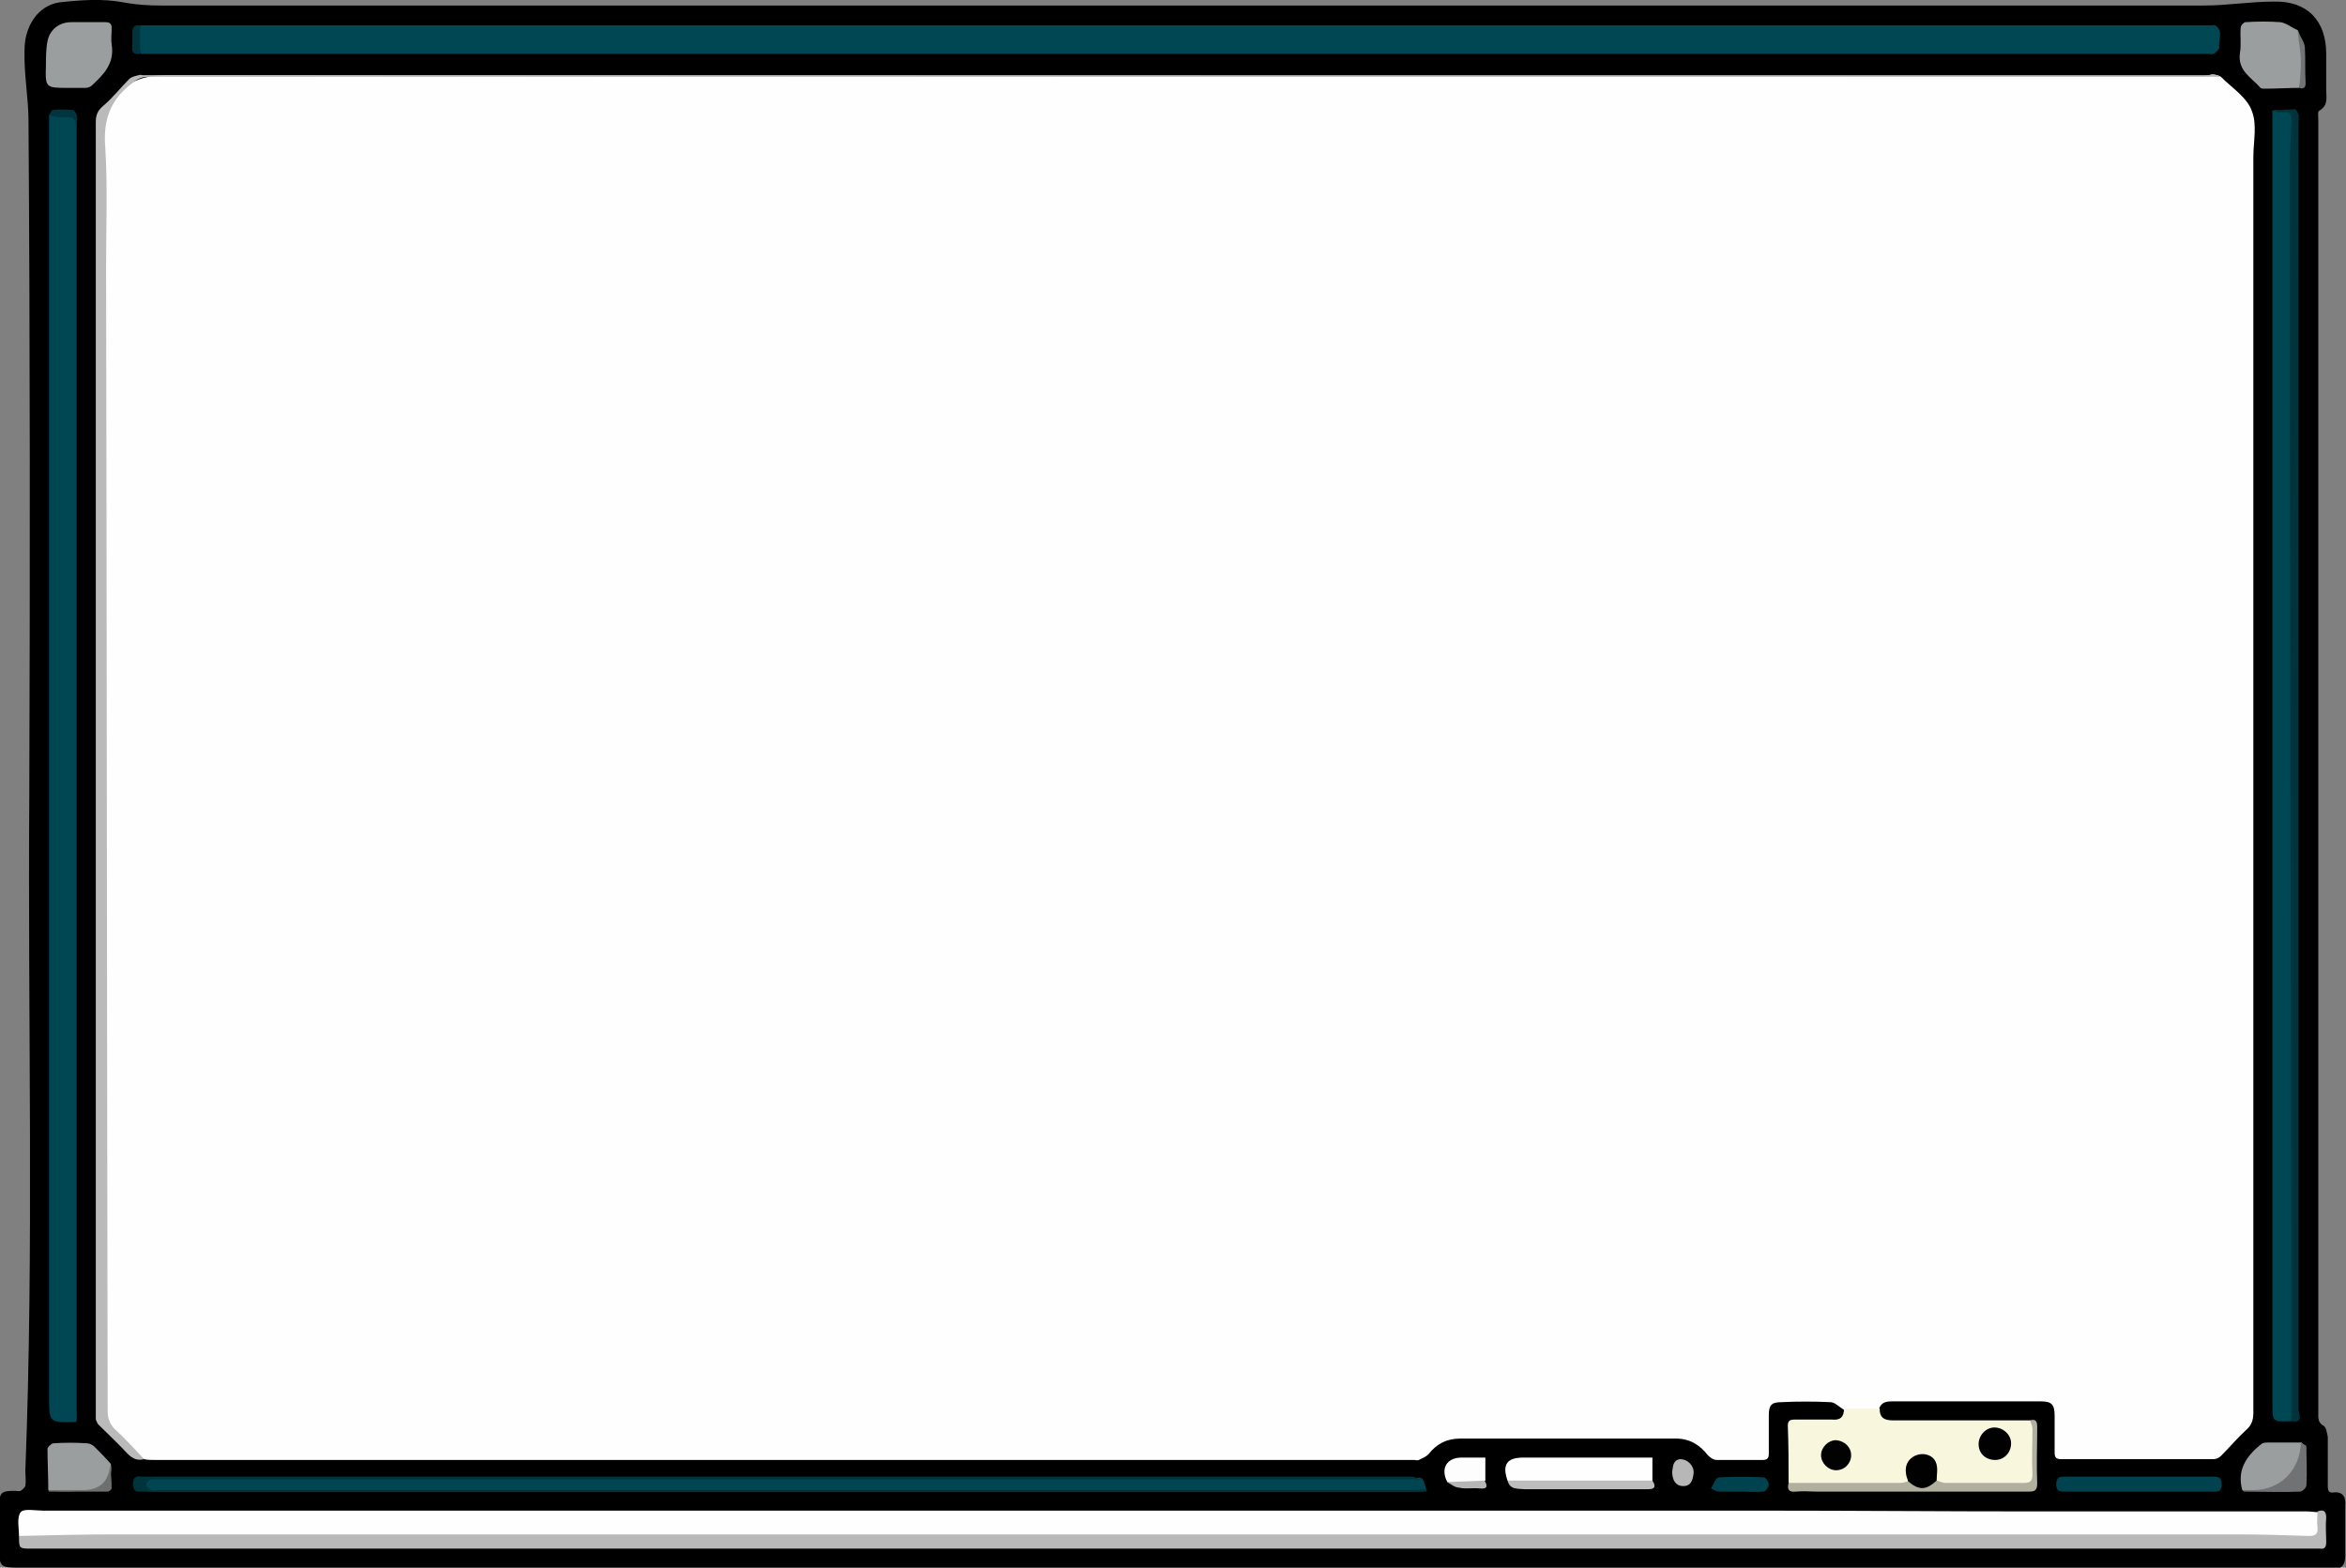 <?xml version="1.0" encoding="utf-8"?>
<!-- Generator: Adobe Illustrator 25.2.2, SVG Export Plug-In . SVG Version: 6.00 Build 0)  -->
<svg version="1.1" id="whiteboard_xA0_Image_1_" xmlns="http://www.w3.org/2000/svg" xmlns:xlink="http://www.w3.org/1999/xlink"
	 x="0px" y="0px" viewBox="0 0 296.3 198" style="enable-background:new 0 0 296.3 198;" xml:space="preserve">
<rect x="0" y="0" width="296.3" height="198" fill="#808080" stroke="none"/>
<style type="text/css">
	.st0{fill:#FEFEFE;}
	.st1{fill:#004754;}
	.st2{fill:#B9B9B9;}
	.st3{fill:#004753;}
	.st4{fill:#BABABA;}
	.st5{fill:#004552;}
	.st6{fill:#F8F6DD;}
	.st7{fill:#00343D;}
	.st8{fill:#9B9E9F;}
	.st9{fill:#00343E;}
	.st10{fill:#B1AF9E;}
	.st11{fill:#00434F;}
	.st12{fill:#BDBDBD;}
	.st13{fill:#FDFDFD;}
	.st14{fill:#00424E;}
	.st15{fill:#707273;}
	.st16{fill:#B7B7B7;}
	.st17{fill:#6E7070;}
	.st18{fill:#727475;}
	.st19{fill:#B6B6B6;}
	.st20{fill:#010101;}
	.st21{fill:#020202;}
</style>
<g>
	<path d="M148.1,198c-48.6,0-97.2,0-145.8,0c-2.2,0-2.4-0.1-2.4-2.4c0-1.7,0-3.4,0-5.2c0-1.9,0.2-2.1,2-2.1c0.2,0,0.5,0.1,0.7,0
		c0.2-0.1,0.5-0.4,0.6-0.6c0.1-0.6,0-1.3,0-1.9c1.1-28.4,0.3-56.8,0.5-85.2c0.1-28.4,0.1-56.9-0.1-85.3c0-2.9-0.6-6-0.5-9
		c0-3,1.7-5.6,4.4-6C10.2,0,13-0.2,15.6,0.3c1.6,0.3,3.2,0.4,4.8,0.4c86,0,171.9,0,257.9,0c3,0,5.9-0.5,8.9-0.5
		c4.2-0.1,6.6,2.4,6.6,6.6c0,1.5,0,3,0,4.6c0,0.9,0.3,1.9-0.9,2.6c-0.2,0.1-0.1,0.7-0.1,1.1c0,10.4,0,20.7,0,31.1
		c0,44,0,88.1,0,132.1c0,0.7-0.1,1.4,0.7,1.8c0.3,0.2,0.4,0.9,0.5,1.4c0,2,0,4.1,0,6.1c0,0.7,0.1,1,0.8,0.9c1.1-0.1,1.5,0.6,1.4,1.6
		c0,2.2,0,4.3,0,6.5c0,1.1-0.5,1.6-1.6,1.6c-0.3,0-0.6,0-1,0C245.2,198,196.7,198,148.1,198z"/>
	<path class="st0" d="M280.5,9.7c1.4,1.4,3.3,2.6,3.9,4.3c0.7,1.7,0.2,3.9,0.2,5.8c0,52.9,0,105.7,0,158.6c0,0.9-0.2,1.6-0.9,2.2
		c-1.1,1-2.1,2.2-3.2,3.3c-0.2,0.2-0.6,0.4-0.9,0.4c-6.4,0-12.9,0-19.3,0c-0.7,0-0.8-0.3-0.8-0.9c0-1.5,0-3,0-4.6
		c0-1.4-0.4-1.8-1.7-1.8c-6.3,0-12.5,0-18.8,0c-0.8,0-1.4,0.1-1.7,1c-0.1,0.1-0.1,0.3-0.3,0.4c-1,0.5-3.5,0.3-4.2-0.4
		c-0.5-0.3-1.1-0.9-1.6-0.9c-2.1-0.1-4.2-0.1-6.2,0c-1.3,0-1.6,0.4-1.6,1.7c0,1.6,0,3.2,0,4.8c0,0.6-0.2,0.8-0.8,0.8
		c-1.9,0-3.8,0-5.8,0c-0.4,0-0.8-0.3-1.1-0.6c-1-1.3-2.3-2.1-4-2.1c-9.1,0-18.2,0-27.3,0c-1.7,0-3,0.7-4,2c-0.3,0.3-0.8,0.5-1.2,0.7
		c-0.2,0.1-0.4,0-0.6,0c-53,0-106,0-159,0c-0.5,0-1,0-1.4-0.1c-1.8-1.1-3-2.7-4.4-4.1c-0.4-0.4-0.4-0.9-0.5-1.5c0-0.6,0-1.3,0-1.9
		c0-46.1,0.1-92.1-0.1-138.2c0-7.5-0.1-14.9-0.2-22.4c0-1.6,0.6-2.7,1.6-4c1.7-2.1,3.8-2.7,6.5-2.7c85.8,0.1,171.6,0.1,257.4,0.1
		C279.1,9.5,279.9,9.3,280.5,9.7z"/>
	<path class="st1" d="M17.7,3.2c0.5,0,1,0,1.6,0c86.4,0,172.8,0,259.2,0c0.3,0,0.6,0,0.8,0c0.2,0,0.4-0.1,0.5,0
		c1.1,0.8,0.3,1.9,0.5,2.8c0,0.2-0.4,0.6-0.7,0.8c-0.2,0.1-0.5,0-0.8,0c-86.6,0-173.1,0-259.7,0c-0.4,0-0.9,0-1.3,0
		C17.2,5.6,17.2,4.4,17.7,3.2z"/>
	<path class="st0" d="M2.4,194c0-1-0.3-2.3,0.2-3c0.4-0.5,1.9-0.2,2.8-0.2c58.4,0,116.8,0,175.2,0c13.9,0,27.8,0,41.7,0
		c11.6,0,23.2,0.1,34.8,0.1c11.4,0,22.9,0,34.3,0c0.5,0,1,0.1,1.4,0.1c0.6,0.8,0.4,1.7,0.3,2.5c-0.1,0.7-0.7,0.9-1.3,0.9
		c-1.3,0.1-2.6,0.1-4,0c-1.3-0.1-2.5-0.2-3.8-0.2c-92.5,0-185,0-277.6,0c-1,0-1.9,0-2.9,0.1C3.2,194.2,2.8,194.3,2.4,194z"/>
	<path class="st2" d="M2.4,194c4.1-0.1,8.3-0.2,12.4-0.2c89.2,0,178.4,0,267.6,0c3.1,0,6.1,0.1,9.2,0.2c0.8,0,1.2-0.2,1.1-1.1
		c-0.1-0.7,0-1.4,0-2c0.8-0.3,1.1,0,1.1,0.8c-0.1,1,0,2.1,0,3.1c0,0.6-0.2,0.9-0.8,0.8c-0.3,0-0.6,0-0.8,0c-96.1,0-192.2,0-288.2,0
		C2.4,195.6,2.4,195.6,2.4,194z"/>
	<path class="st3" d="M9.6,179.6c-3.4,0.1-3.4,0.1-3.4-3.2c0-53.4,0-106.7,0-160.1c0-0.6,0-1.2,0-1.8c0.9-0.4,1.9-0.1,2.8-0.1
		c0.4,0,0.6,0.3,0.6,0.7c0,0.3,0,0.6,0,1c0,54,0,108.1,0,162.1C9.7,178.7,9.8,179.2,9.6,179.6z"/>
	<path class="st4" d="M280.5,9.7c-2.2,0-4.4,0-6.6,0c-75.7,0-151.4,0-227.1,0c-9.4,0-18.7,0-28.1,0c-0.8,0-1.4,0.3-2,0.8
		c-2.8,2.1-3.7,4.7-3.4,8.2c0.3,4.9,0.1,9.9,0.1,14.9c0.1,48.2,0.1,96.4,0.2,144.7c0,0.9,0.3,1.6,0.9,2.2c1.3,1.2,2.5,2.5,3.7,3.8
		c-0.8,0.2-1.4,0-2.1-0.7c-1.2-1.3-2.5-2.5-3.7-3.7c-0.1-0.1-0.2-0.4-0.3-0.6c0-0.3,0-0.6,0-1c0-54.3,0-108.6,0-162.9
		c0-0.8,0.2-1.4,0.9-2c1.2-1,2.2-2.3,3.3-3.4c0.3-0.3,0.8-0.4,1.2-0.5c0.2-0.1,0.4,0,0.6,0c87,0,173.9,0,260.9,0
		C279.5,9.2,280,9.5,280.5,9.7z"/>
	<path class="st1" d="M289.4,179.5c-2.4,0.1-2.4,0.1-2.4-2.2c0-53.8,0-107.7,0-161.5c0-0.6,0-1.2,0-1.8c0.1-0.1,0.3-0.1,0.4-0.1
		c2.3,0.2,2.5,0.4,2.3,2.8c-0.2,1.6-0.2,3.3-0.2,4.9c0,46.6,0,93.1,0,139.7c0,5.4,0.2,10.9,0.2,16.3
		C289.8,178.3,290,179,289.4,179.5z"/>
	<path class="st5" d="M179.8,187c0.1,0.3,0.2,0.6,0.3,1c0,0.3-0.1,0.3-0.4,0.4c-0.4,0-0.7,0-1.1,0c-52.9,0-105.8,0-158.7,0
		c-0.4,0-0.7,0-1.1,0c-0.5,0-0.7-0.4-0.7-0.8c0-0.4,0.1-0.8,0.7-0.8c0.3,0,0.6,0,0.8,0c52.9,0,105.8,0,158.7,0
		C178.9,186.7,179.5,186.4,179.8,187z"/>
	<path class="st6" d="M232.9,177.9c1.5,0,3,0,4.5,0c0,1.2,0.6,1.5,1.7,1.5c5.8,0,11.5,0,17.3,0c0.6,0.3,0.6,0.8,0.6,1.3
		c0,1.8,0,3.7,0,5.5c0,0.9-0.4,1.4-1.3,1.4c-3.5,0.1-6.9,0.1-10.4,0c-0.2,0-0.4-0.1-0.6-0.2c-0.4-0.3-0.3-0.8-0.3-1.2
		c0.1-0.9-0.1-1.6-0.9-2c-0.6-0.3-1.2-0.3-1.8,0.1c-0.7,0.5-0.9,1.2-0.7,2c0.1,0.4,0.2,0.8-0.2,1.1c-0.6,0.3-1.2,0.3-1.7,0.3
		c-3.8,0-7.6,0-11.4,0c-0.6,0-1.3,0.1-1.8-0.4c0-2.4,0-4.8-0.1-7.2c0-0.7,0.3-0.8,0.9-0.8c1.6,0,3.1,0,4.7,0
		C232.4,179.4,232.9,179,232.9,177.9z"/>
	<path class="st7" d="M289.4,179.5c0-4.6,0-9.2,0-13.8c-0.1-48.2-0.2-96.3-0.2-144.5c0-1.9,0.1-3.8,0.2-5.7c0.1-0.9-0.1-1.5-1.2-1.3
		c-0.4,0-0.8-0.1-1.2-0.2c1-0.1,1.9-0.2,2.9-0.2c0.1,0,0.3,0.4,0.4,0.6c0.1,0.3,0,0.6,0,1c0,54.2,0,108.4,0,162.7
		C290.4,178.7,290.9,179.8,289.4,179.5z"/>
	<path class="st7" d="M179.8,187c-0.5-0.1-0.9-0.2-1.4-0.2c-52.9,0-105.8,0-158.7,0c-0.2,0-0.5-0.1-0.7,0c-0.2,0.2-0.5,0.5-0.5,0.7
		c0,0.2,0.3,0.6,0.6,0.7c0.3,0.1,0.7,0,1.1,0c52.8,0,105.6,0,158.5,0c0.5,0,1-0.1,1.5-0.2c0,0.1,0,0.4-0.1,0.4c-0.4,0-0.7,0-1.1,0
		c-53.2,0-106.5,0-159.7,0c-0.5,0-1,0-1.4,0c-0.8,0.1-1.1-0.2-1.1-1c0-0.8,0.4-1,1-0.9c0.5,0,1,0,1.6,0c53,0,106,0,159,0
		C178.8,186.6,179.3,186.9,179.8,187z"/>
	<path class="st8" d="M8.6,11.1c-2.8,0-2.9,0-2.8-2.8c0-1,0-2.1,0.2-3.1c0.3-1.5,1.5-2.4,3-2.4c1.4,0,2.9,0,4.3,0
		c0.7,0,0.8,0.3,0.8,0.8c0,0.7-0.1,1.4,0,2c0.4,2.4-1,3.8-2.5,5.2c-0.2,0.2-0.6,0.3-0.8,0.3C10.1,11.1,9.3,11.1,8.6,11.1z"/>
	<path class="st8" d="M290.4,11.1c-1.4,0-2.9,0.1-4.3,0.1c-0.2,0-0.5,0-0.6-0.1c-1.1-1.3-2.9-2.1-2.6-4.4c0.2-1.1,0-2.2,0.1-3.2
		c0-0.3,0.4-0.7,0.6-0.7c1.5-0.1,3-0.1,4.4,0c0.8,0.1,1.4,0.7,2.2,1C291.3,6.3,291,8.7,290.4,11.1z"/>
	<path class="st0" d="M190.4,187c-0.7-2-0.1-2.9,2-2.9c5.5,0,10.9,0,16.3,0c0,1,0,2,0,2.9c-0.4,0.4-1,0.4-1.6,0.4
		c-5,0-10.1,0-15.1,0C191.4,187.4,190.9,187.4,190.4,187z"/>
	<path class="st9" d="M9.6,179.6c0-54.5,0-109,0-163.4c0-1.2-0.3-1.5-1.5-1.4c-0.6,0.1-1.3-0.1-1.9-0.2c0.1-0.2,0.3-0.7,0.4-0.7
		c0.9-0.1,1.8-0.1,2.6,0c0.2,0,0.4,0.4,0.5,0.6c0.1,0.4,0,0.9,0,1.3c0,54.1,0,108.2,0,162.3C9.8,178.6,9.7,179.1,9.6,179.6z"/>
	<path class="st8" d="M6.1,188.2c0-1.7-0.1-3.5-0.1-5.2c0-0.2,0.4-0.6,0.7-0.7c1.4-0.1,2.9-0.1,4.3,0c0.3,0,0.7,0.2,0.9,0.4
		c0.7,0.7,1.4,1.4,2.1,2.2c0.3,2-0.8,3.5-2.8,3.4C9.4,188.3,7.7,188.5,6.1,188.2z"/>
	<path class="st10" d="M244.6,187c0.4,0.1,0.7,0.3,1.1,0.3c3.3,0,6.6,0,9.9,0c0.8,0,1.1-0.2,1.1-1.1c-0.1-1.9,0-3.8,0-5.7
		c0-0.4-0.2-0.8-0.3-1.1c0.7-0.2,0.9,0.1,0.9,0.8c0,2.4-0.1,4.8,0,7.2c0,1-0.5,1-1.2,1c-8.8,0-17.7,0-26.5,0c-0.9,0-1.8-0.1-2.8,0
		c-0.9,0.1-1.1-0.3-0.9-1.1c4.7,0,9.4,0,14.1,0c0.3,0,0.7-0.1,1-0.2c0.1-0.1,0.3-0.1,0.4,0c0.9,0.7,1.8,0.7,2.7,0
		C244.3,187,244.4,186.9,244.6,187z"/>
	<path class="st11" d="M270.2,188.4c-3.1,0-6.1,0-9.2,0c-0.6,0-1.3,0.1-1.3-0.9c0-1,0.5-1,1.2-1c6.1,0,12.2,0,18.3,0
		c0.7,0,1.4-0.1,1.4,1c0,1.1-0.8,0.9-1.4,0.9C276.1,188.4,273.2,188.4,270.2,188.4z"/>
	<path class="st8" d="M283.2,188.2c-0.7-2.5,0.5-4.3,2.4-5.8c0.2-0.2,0.6-0.2,0.9-0.2c1.4,0,2.8,0,4.2,0c0.4,0.4,0.3,0.8,0.2,1.2
		c-0.3,1.1-0.8,2.2-1.6,3.1c-1,1.2-2.2,2-3.8,1.8C284.7,188.2,284,188.5,283.2,188.2z"/>
	<path class="st12" d="M190.4,187c6.1,0,12.2,0,18.3,0c0.5,0.8,0.3,1.1-0.6,1.1c-5.2,0-10.3,0-15.5,0
		C191.7,188,190.7,188.2,190.4,187z"/>
	<path class="st13" d="M182.8,187.2c-0.9-1.7-0.1-3.1,1.8-3.1c1,0,2.1,0,3,0c0,1,0,2,0,2.9C186,188,184.4,187.8,182.8,187.2z"/>
	<path class="st14" d="M219.7,188.4c-0.9,0-1.8,0-2.6,0c-0.3,0-0.6-0.2-1-0.4c0.3-0.5,0.6-1.4,1-1.4c1.9-0.1,3.8-0.1,5.7,0
		c0.2,0,0.6,0.6,0.6,0.9c0,0.3-0.4,0.9-0.7,0.9C221.7,188.5,220.7,188.4,219.7,188.4C219.7,188.4,219.7,188.4,219.7,188.4z"/>
	<path class="st15" d="M283.2,188.2c0.5,0,1,0,1.4,0c3.4,0,5.9-2.5,6-6c0.2,0.2,0.7,0.3,0.7,0.5c0,1.6,0.1,3.3,0,4.9
		c0,0.3-0.5,0.8-0.8,0.8c-2.3,0.1-4.7,0-7,0C283.4,188.4,283.3,188.3,283.2,188.2z"/>
	<path class="st16" d="M212.2,184.3c1,0,1.8,0.9,1.7,1.8c-0.1,0.8-0.3,1.6-1.3,1.6c-1,0-1.4-0.8-1.4-1.8
		C211.3,185.2,211.3,184.4,212.2,184.3z"/>
	<path class="st17" d="M6.1,188.2c1.5,0,2.9,0,4.4,0c2.1,0,3.3-1.1,3.4-3.3c0.1,1,0.2,2.1,0.2,3.1c0,0.1-0.3,0.4-0.5,0.4
		c-2.5,0-4.9,0-7.4,0C6.2,188.4,6.1,188.2,6.1,188.2z"/>
	<path class="st18" d="M290.4,11.1c0.1-1.1,0.2-2.2,0.2-3.3c0-1.3-0.3-2.6-0.4-3.9c0.3,0.7,0.8,1.3,0.9,2c0.1,1.5,0,3,0.1,4.6
		C291.2,11,291,11.3,290.4,11.1z"/>
	<path class="st19" d="M182.8,187.2c1.6-0.1,3.2-0.1,4.7-0.2c0.4,0.7,0.4,1.1-0.6,1c-0.9-0.1-1.8,0.1-2.6-0.1
		C183.8,187.9,183.3,187.5,182.8,187.2z"/>
	<path class="st7" d="M17.7,3.2c0,1.2,0,2.4,0,3.6c-0.7,0.1-1.1-0.1-1-0.9c0-0.6,0-1.2,0-1.8C16.7,3.4,17,3.1,17.7,3.2z"/>
	<path class="st20" d="M244.6,187c-1.3,1.2-2.2,1.3-3.6,0.1c-0.6-1.5-0.3-2.6,0.8-3.2c1-0.5,2.3-0.2,2.7,0.8
		C244.8,185.4,244.6,186.2,244.6,187z"/>
	<path class="st20" d="M252,184.4c-1.2,0-2.1-0.8-2.1-2c0-1.1,0.9-2.1,2-2.1c1.1,0,2.1,0.9,2.1,2C254,183.5,253.1,184.4,252,184.4z"
		/>
	<path class="st21" d="M233.8,183.8c0,1-0.8,1.9-1.9,1.9c-1,0-1.9-0.9-1.9-1.9c0-1,0.9-1.9,1.9-1.9C233,182,233.8,182.8,233.8,183.8
		z"/>
</g>
</svg>
